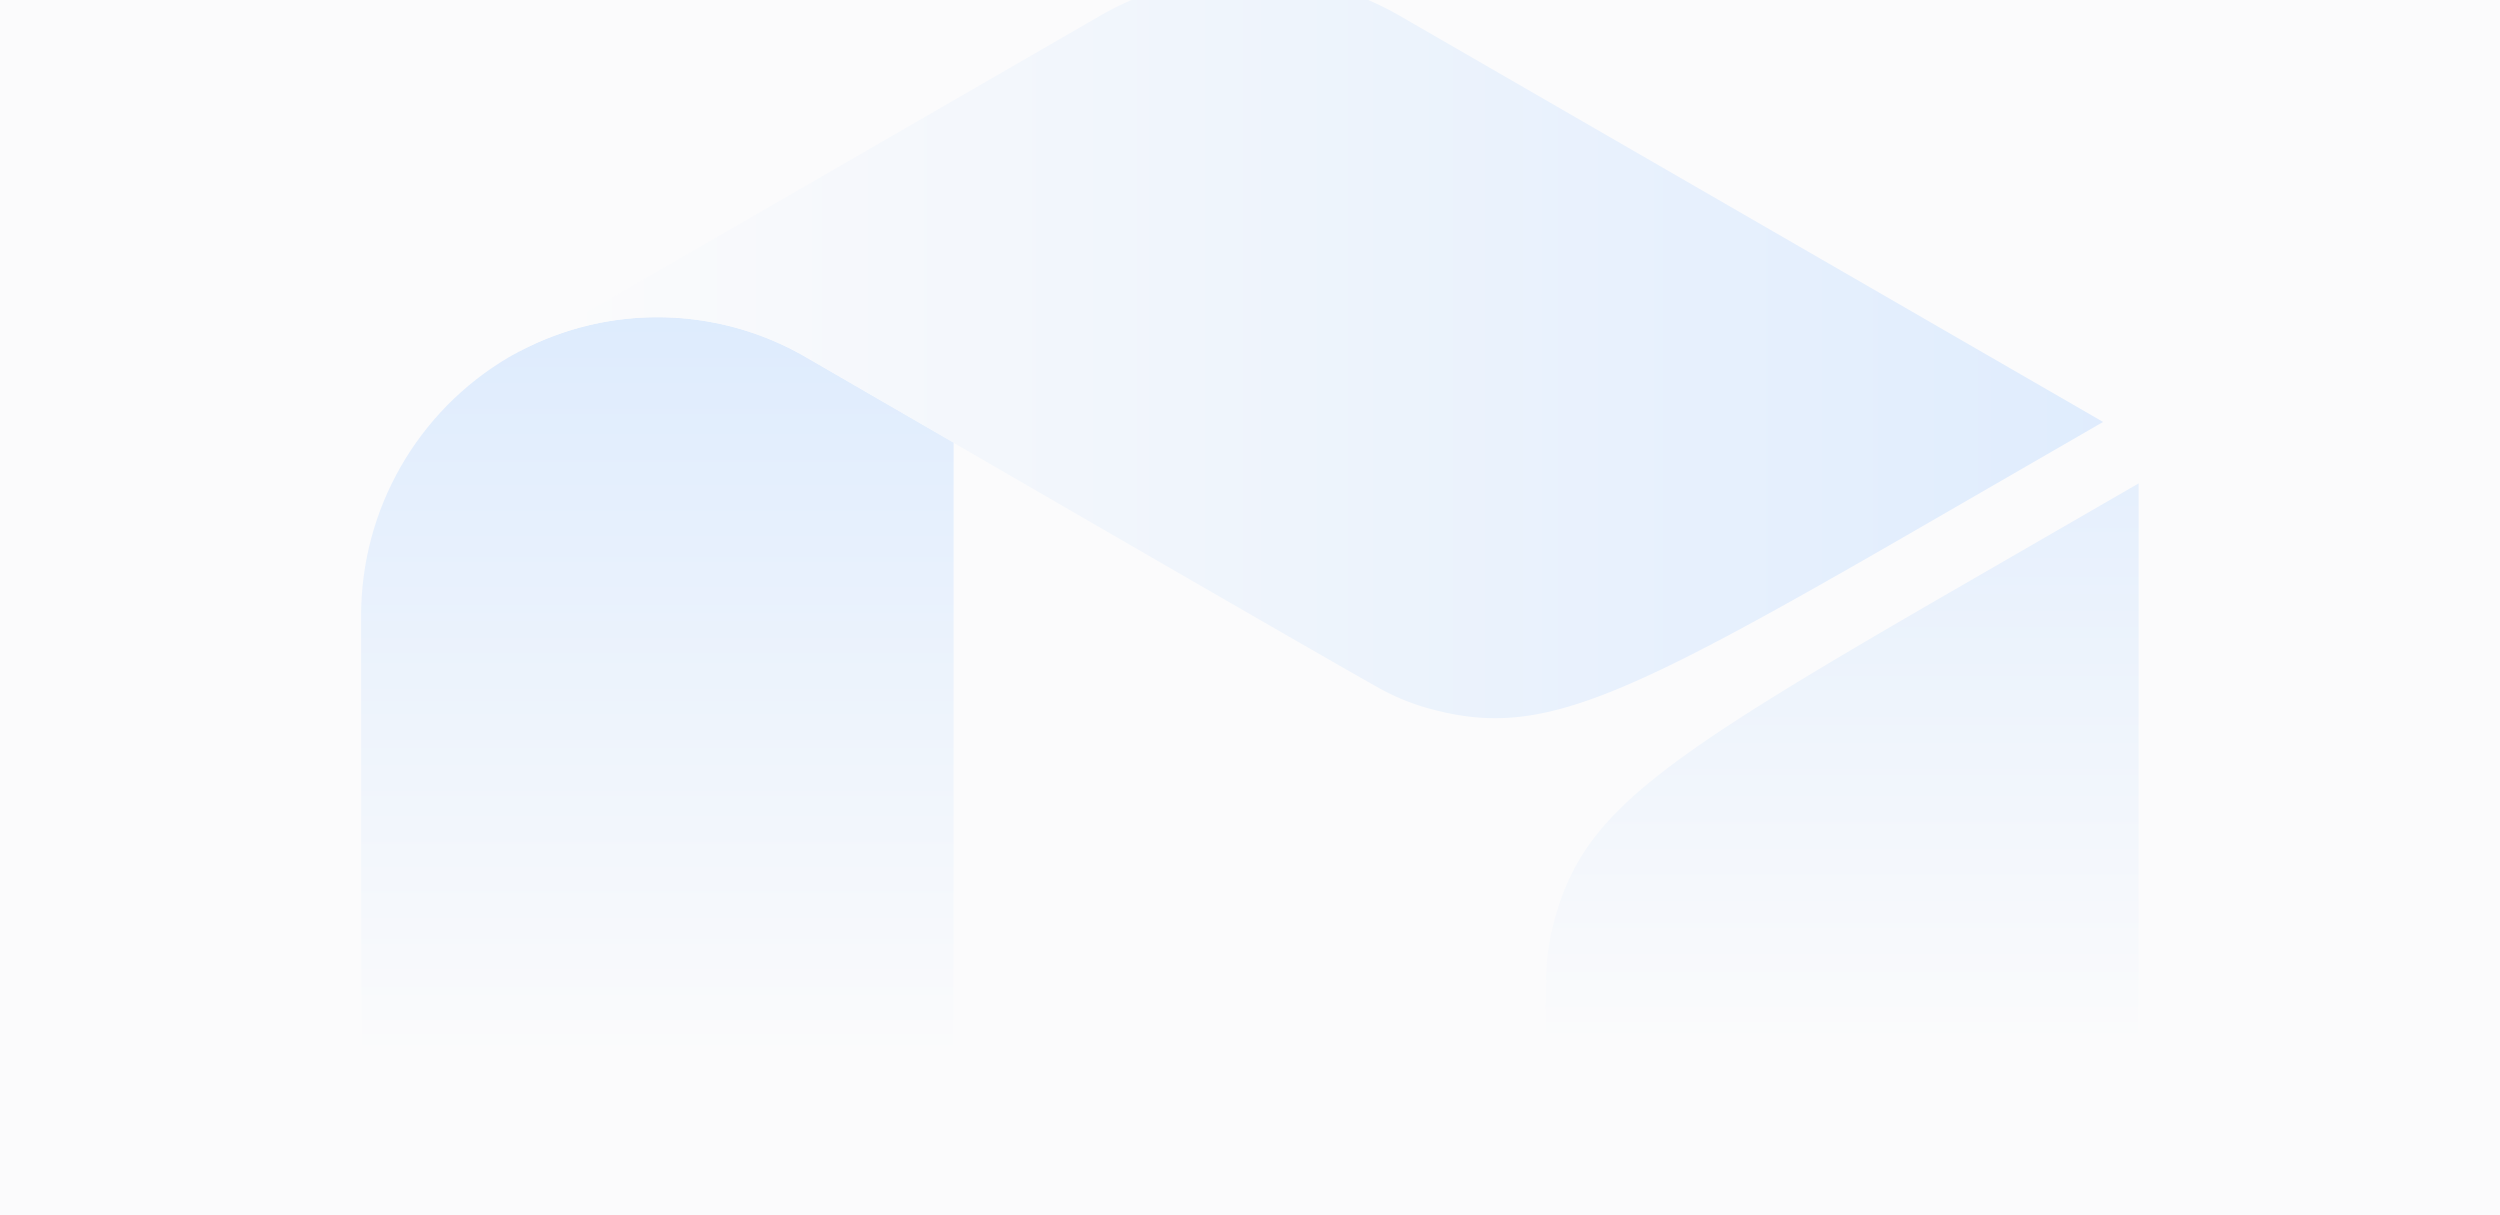 <svg xmlns="http://www.w3.org/2000/svg" xmlns:xlink="http://www.w3.org/1999/xlink" width="2880" height="1400"><rect width="100%" height="100%" fill="#333333" stroke="none"/><defs><linearGradient id="c" x1="52.254%" x2="52.254%" y1="64.645%" y2="-159.482%"><stop offset="0%" stop-color="#FBFBFC"/><stop offset="100%" stop-color="#94C4FF"/></linearGradient><linearGradient id="d" x1="3.29%" x2="364.95%" y1="44.106%" y2="44.106%"><stop offset="0%" stop-color="#FBFBFC"/><stop offset="100%" stop-color="#94C4FF"/></linearGradient><linearGradient id="e" x1="32.679%" x2="32.679%" y1="50%" y2="-190.389%"><stop offset="0%" stop-color="#FBFBFC"/><stop offset="100%" stop-color="#94C4FF"/></linearGradient><path id="a" d="M0 0h2880v1400H0z"/></defs><g fill="none" fill-rule="evenodd"><mask id="b" fill="#fff"><use xlink:href="#a"/></mask><use fill="#FBFBFC" xlink:href="#a"/><g fill-rule="nonzero" mask="url(#b)"><path fill="url(#c)" d="M682.584 537.6l-172.816-99.764c-105.437-59.877-234.745-59.237-339.584 1.68C64.748 501.616.017 614.846 0 737.212v982.8l682.584-394.184V537.6z" transform="translate(416 -28)"/><path fill="url(#d)" d="M1196.692 46.312c-106.939-61.741-238.693-61.741-345.632 0L170.1 439.6c104.84-60.917 234.147-61.557 339.584-1.68 0 0 577.864 335.216 663.88 383.236a261.587 261.587 0 0063.336 24.808c122.472 31.528 214.2-11.06 553.476-206.948L2006.76 514.08 1196.692 46.312z" transform="translate(416 -28)"/><path fill="url(#e)" d="M1831.34 709.8c-339.276 196-422.016 254.044-455.952 375.872a262.081 262.081 0 00-10.192 67.2c-1.428 98.532 0 567.028 0 567.028l172.816 99.764c105.437 59.877 234.745 59.237 339.584-1.68 105.372-62.102 170.072-175.273 170.128-297.584V584.864L1831.34 709.8z" transform="translate(416 -28)"/></g></g></svg>